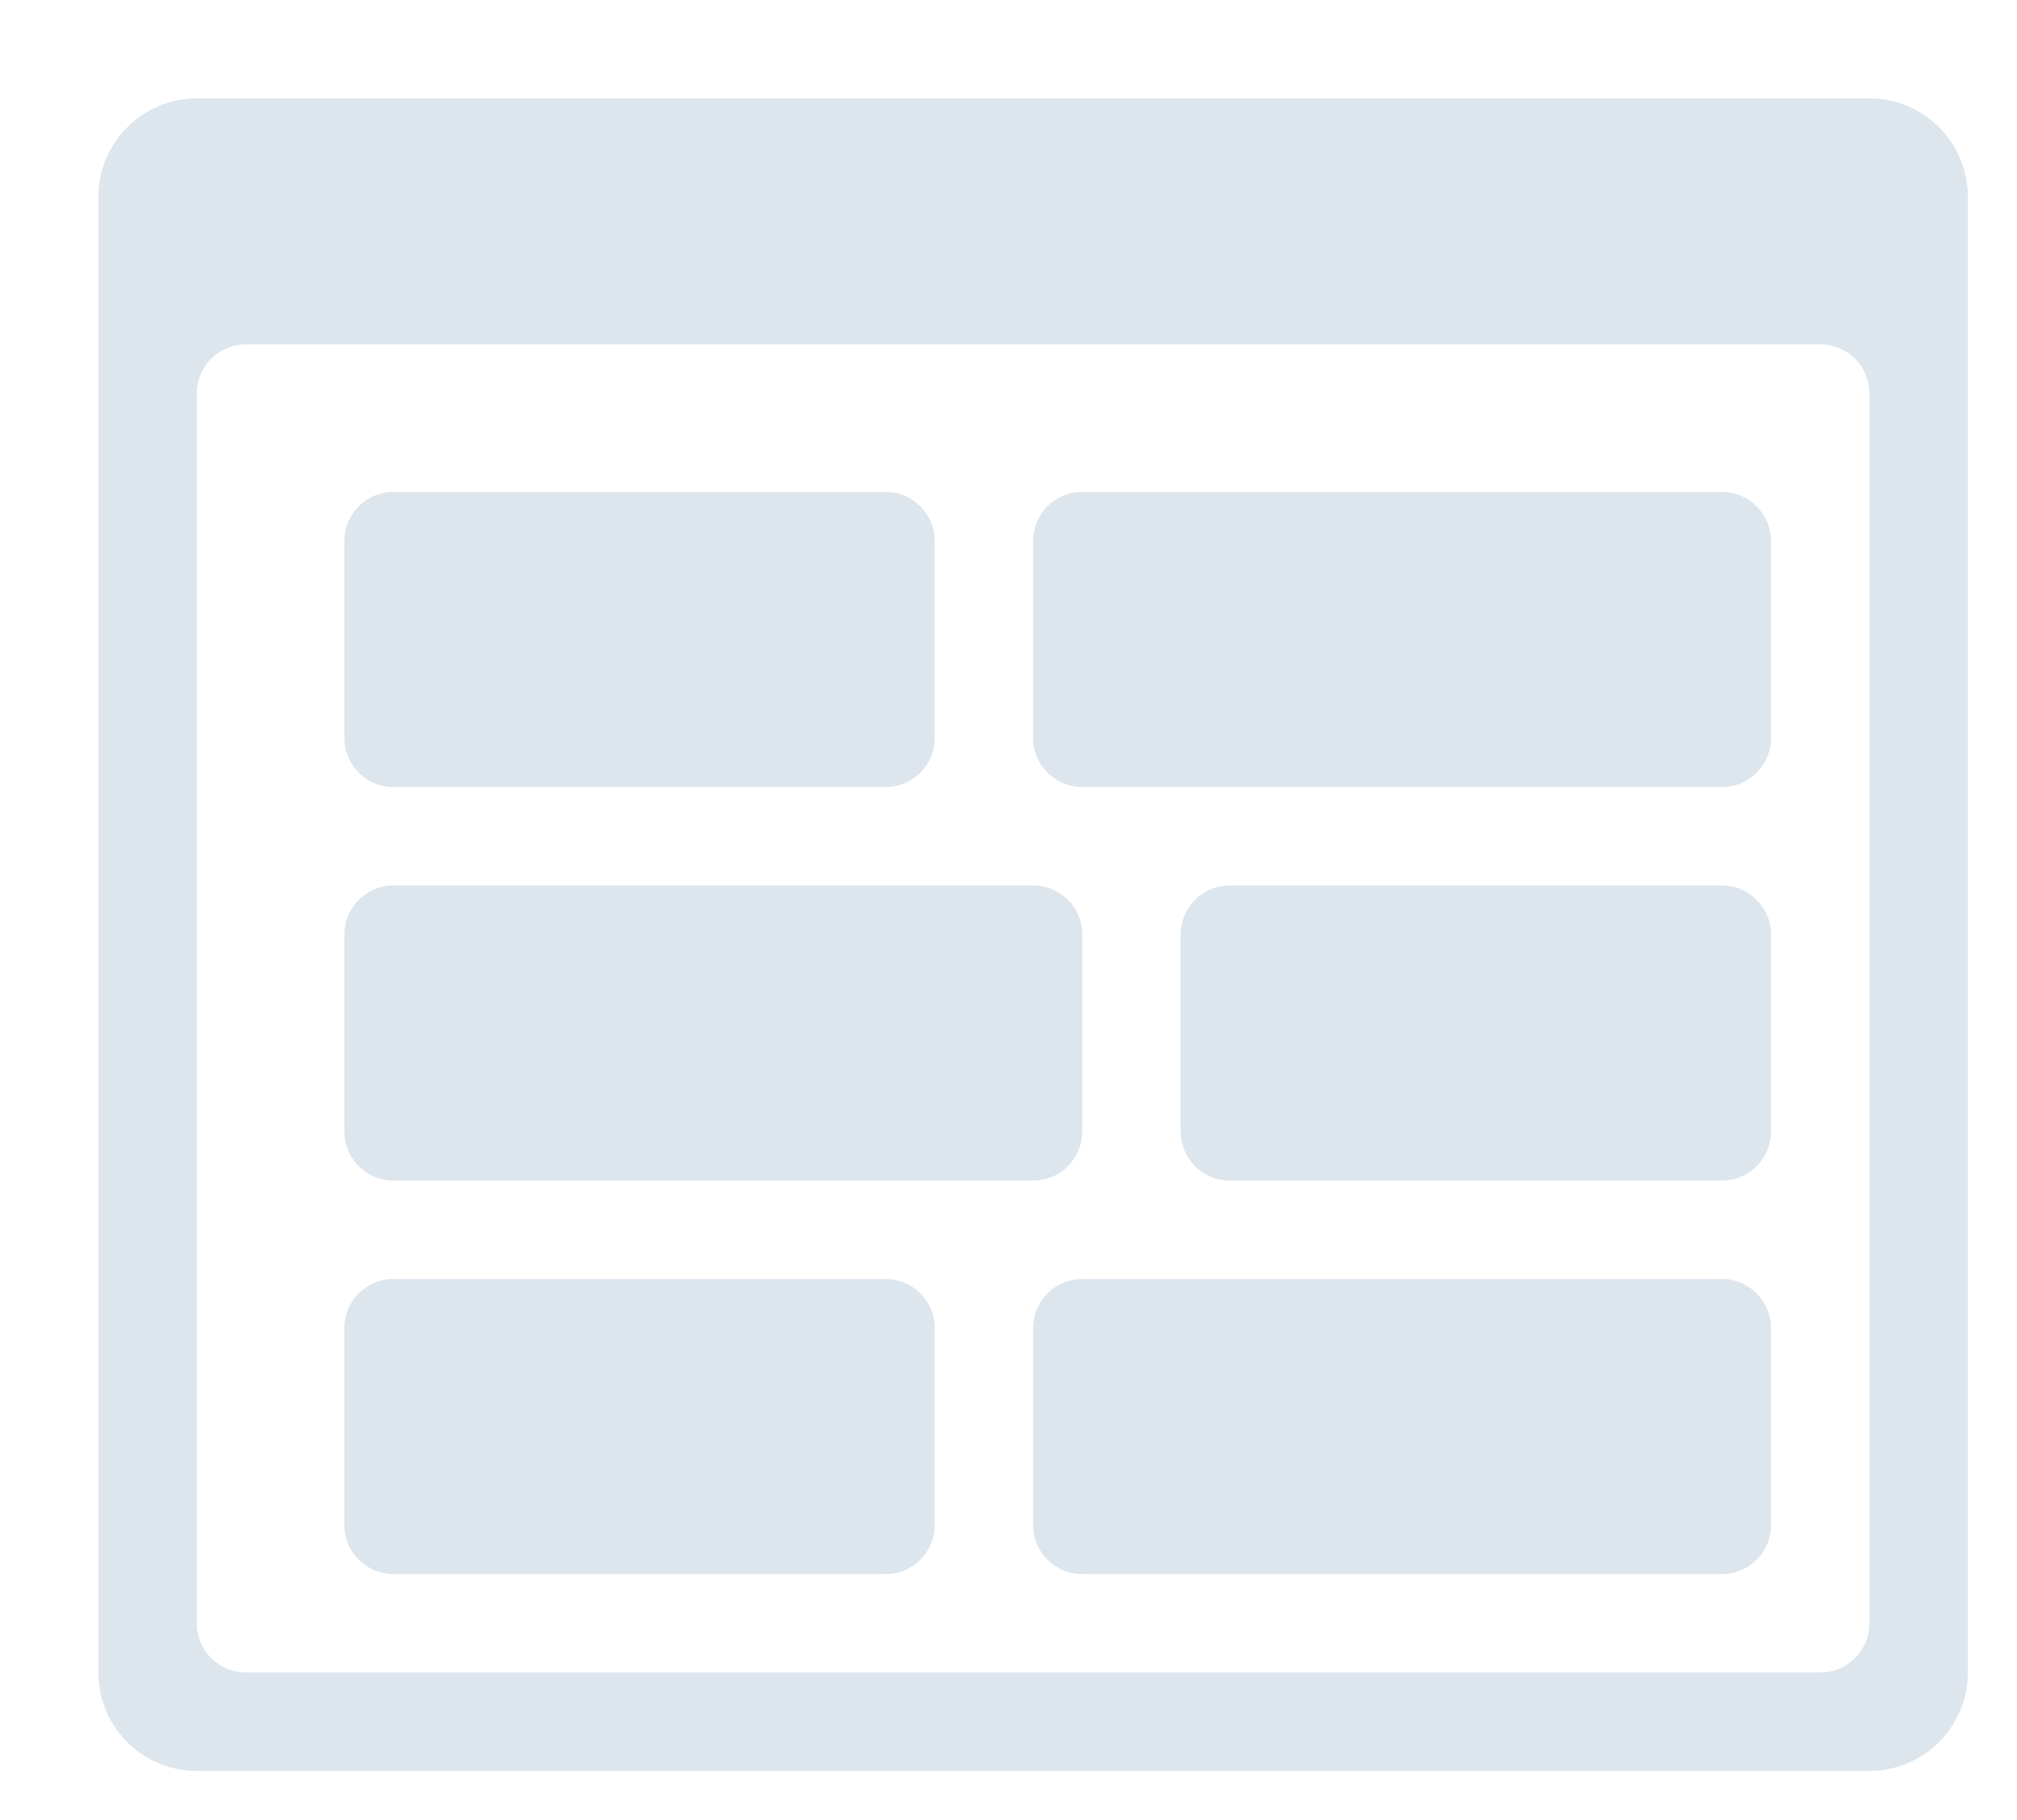<svg xmlns="http://www.w3.org/2000/svg" xmlns:xlink="http://www.w3.org/1999/xlink" width="41" height="37" viewBox="0 0 41 37"><defs><path id="a" d="M427 55h-34a2 2 0 0 1-2-2V23c0-1.1.9-2 2-2h34a2 2 0 0 1 2 2v30a2 2 0 0 1-2 2zm0-28a1 1 0 0 0-1-1h-32a1 1 0 0 0-1 1v25a1 1 0 0 0 1 1h32a1 1 0 0 0 1-1zm-3 24h-13a1 1 0 0 1-1-1v-4a1 1 0 0 1 1-1h13a1 1 0 0 1 1 1v4a1 1 0 0 1-1 1zm0-8h-10a1 1 0 0 1-1-1v-4a1 1 0 0 1 1-1h10a1 1 0 0 1 1 1v4a1 1 0 0 1-1 1zm0-8h-13a1 1 0 0 1-1-1v-4a1 1 0 0 1 1-1h13a1 1 0 0 1 1 1v4a1 1 0 0 1-1 1zm-17 0h-10a1 1 0 0 1-1-1v-4a1 1 0 0 1 1-1h10a1 1 0 0 1 1 1v4a1 1 0 0 1-1 1zm-10 2h13a1 1 0 0 1 1 1v4a1 1 0 0 1-1 1h-13a1 1 0 0 1-1-1v-4a1 1 0 0 1 1-1zm0 8h10a1 1 0 0 1 1 1v4a1 1 0 0 1-1 1h-10a1 1 0 0 1-1-1v-4a1 1 0 0 1 1-1z"/></defs><use fill="#dde5ed" xlink:href="#a" transform="translate(-389 -19)"/></svg>